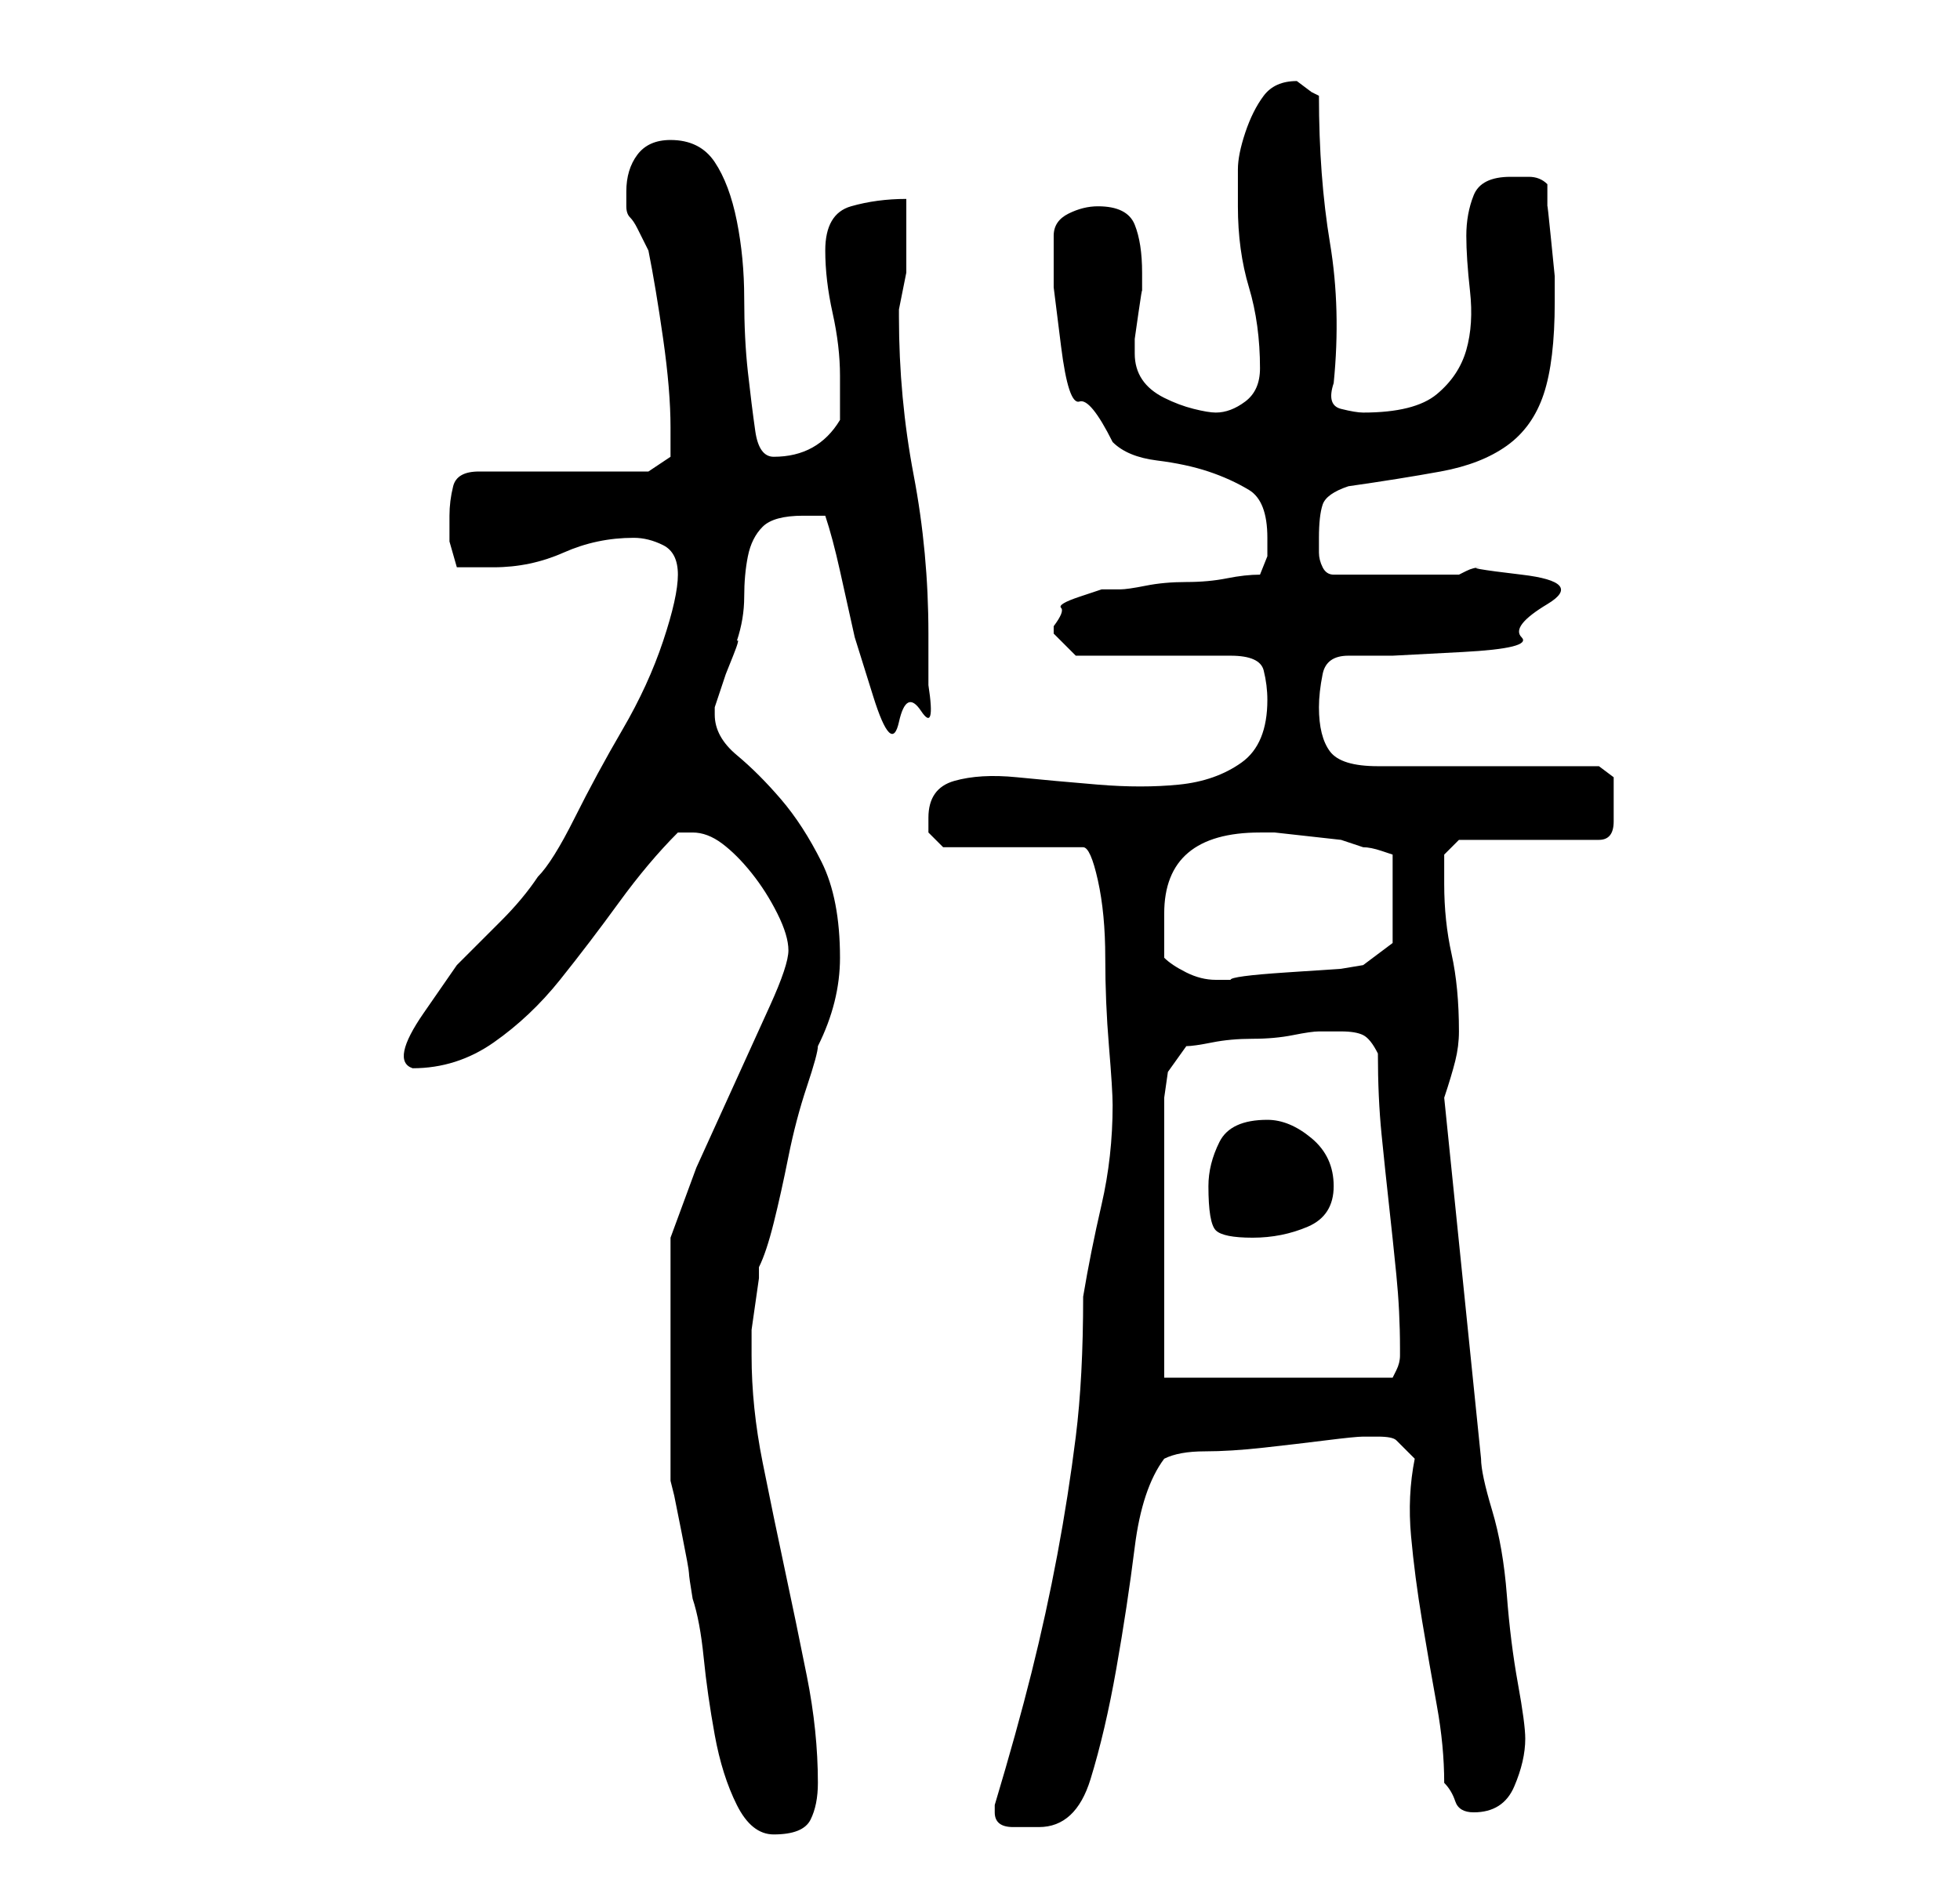 <?xml version="1.0" standalone="no"?>
<!DOCTYPE svg PUBLIC "-//W3C//DTD SVG 1.1//EN" "http://www.w3.org/Graphics/SVG/1.1/DTD/svg11.dtd" >
<svg xmlns="http://www.w3.org/2000/svg" xmlns:xlink="http://www.w3.org/1999/xlink" version="1.1" viewBox="-10 0 266 256">
   <path fill="currentColor"
d="M81 184v5v5v4v3l0.5 2t1 5t1 5.5t0.5 3.5q1 3 1.5 8t1.5 10.5t3 9.5t5 4q4 0 5 -2t1 -5q0 -7 -1.5 -14.5t-3 -14.5t-3 -14.5t-1.5 -14.5v-1v-2.5t0.5 -3.5t0.5 -3.5v-1.5q1 -2 2 -6t2 -9t2.5 -9.5t1.5 -5.5q3 -6 3 -12q0 -8 -2.5 -13t-5.5 -8.5t-6 -6t-3 -5.5v-1
l0.5 -1.5l1 -3t1 -2.5t0.5 -2q1 -3 1 -6t0.5 -5.5t2 -4t5.5 -1.5h3q1 3 2 7.5l2 9t2.5 8t3.5 3.5t3 -1.5t1 -3.5v-4v-3q0 -11 -2 -21.5t-2 -21.5v-1t0.5 -2.5t0.5 -2.5v-1v-4v-5q-4 0 -7.5 1t-3.5 6q0 4 1 8.5t1 8.5v3v3q-3 5 -9 5q-2 0 -2.5 -3.5t-1 -8t-0.5 -10t-1 -10.5
t-3 -8t-6 -3q-3 0 -4.5 2t-1.5 5v1v1q0 1 0.5 1.5t1 1.5l1 2l0.5 1q1 5 2 12t1 12v4l-3 2h-23q-3 0 -3.5 2t-0.5 4v3.5t1 3.5h2h3q5 0 9.5 -2t9.5 -2q2 0 4 1t2 4t-2 9t-5.5 12t-6.5 12t-5 8q-2 3 -5 6l-6 6t-4.5 6.5t-1.5 7.5q6 0 11 -3.5t9 -8.5t8 -10.5t8 -9.5h1.5h0.5
q2 0 4 1.5t4 4t3.5 5.5t1.5 5t-2.5 7.5l-5 11l-5 11t-3.5 9.5v2.5v5.5v5v3zM125 246q0 2 2.5 2h3.5q5 0 7 -6.5t3.5 -15t2.5 -16.5t4 -12q2 -1 5.5 -1t8 -0.5t8.5 -1t5 -0.5h2q2 0 2.5 0.5l2.5 2.5q-1 5 -0.5 10.5t1.5 11.5t2 11.5t1 10.5q1 1 1.5 2.5t2.5 1.5q4 0 5.5 -3.5
t1.5 -6.5q0 -2 -1 -7.5t-1.5 -12t-2 -11.5t-1.5 -7l-5 -49q1 -3 1.5 -5t0.5 -4q0 -6 -1 -10.5t-1 -9.5v-2v-2l2 -2h19q2 0 2 -2.5v-3.5v-2.5t-2 -1.5h-30q-5 0 -6.5 -2t-1.5 -6q0 -2 0.5 -4.5t3.5 -2.5h6t9.5 -0.5t8 -2t3.5 -4.5t-3.5 -4t-5.5 -1q-1 0 -2 0.5l-1 0.5h-17
q-1 0 -1.5 -1t-0.5 -2v-1.5v-0.5q0 -3 0.5 -4.5t3.5 -2.5q7 -1 12.5 -2t9 -3.5t5 -7t1.5 -12.5v-1v-2.5t-0.5 -5t-0.5 -4.5v-3q-1 -1 -2.5 -1h-2.5q-4 0 -5 2.5t-1 5.5t0.5 7.5t-0.5 8t-4 6t-10 2.5q-1 0 -3 -0.5t-1 -3.5q1 -10 -0.5 -19t-1.5 -20l-1 -0.5t-2 -1.5v0
q-3 0 -4.5 2t-2.5 5t-1 5v5q0 6 1.5 11t1.5 11q0 3 -2 4.5t-4 1.5q-1 0 -3 -0.5t-4 -1.5t-3 -2.5t-1 -3.5v-2t0.5 -3.5t0.5 -3v-2.5q0 -4 -1 -6.5t-5 -2.5q-2 0 -4 1t-2 3v7t1 8t2.5 7.5t4.5 5.5q2 2 6 2.5t7 1.5t5.5 2.5t2.5 6.5v2.5t-1 2.5q-2 0 -4.5 0.5t-5.5 0.5
t-5.5 0.5t-3.5 0.5h-2.5t-3 1t-2.5 1.5t-1 2.5v0.5v0.5l1.5 1.5l1.5 1.5h21q4 0 4.5 2t0.5 4q0 6 -3.5 8.5t-8.5 3t-11 0t-11 -1t-8.5 0.5t-3.5 5v2t2 2h19q1 0 2 4.5t1 10.5t0.5 12t0.5 8q0 7 -1.5 13.5t-2.5 12.5q0 11 -1 19t-2.5 16t-3.5 16t-5 18v1zM151 142
q1 0 3.5 -0.5t5.5 -0.5t5.5 -0.5t3.5 -0.5h2h1q2 0 3 0.5t2 2.5q0 6 0.5 11t1 9.5t1 9.5t0.5 10v1q0 1 -0.5 2l-0.5 1h-31v-38l0.5 -3.5t2.5 -3.5zM154 161q0 5 1 6t5 1t7.5 -1.5t3.5 -5.5t-3 -6.5t-6 -2.5q-5 0 -6.5 3t-1.5 6zM148 130v-6q0 -11 13 -11h2t4.5 0.5t4.5 0.5
t3 1q1 0 2.5 0.5l1.5 0.5v12l-4 3l-3 0.5t-7.5 0.5t-7.5 1h-2q-2 0 -4 -1t-3 -2z" />
</svg>
